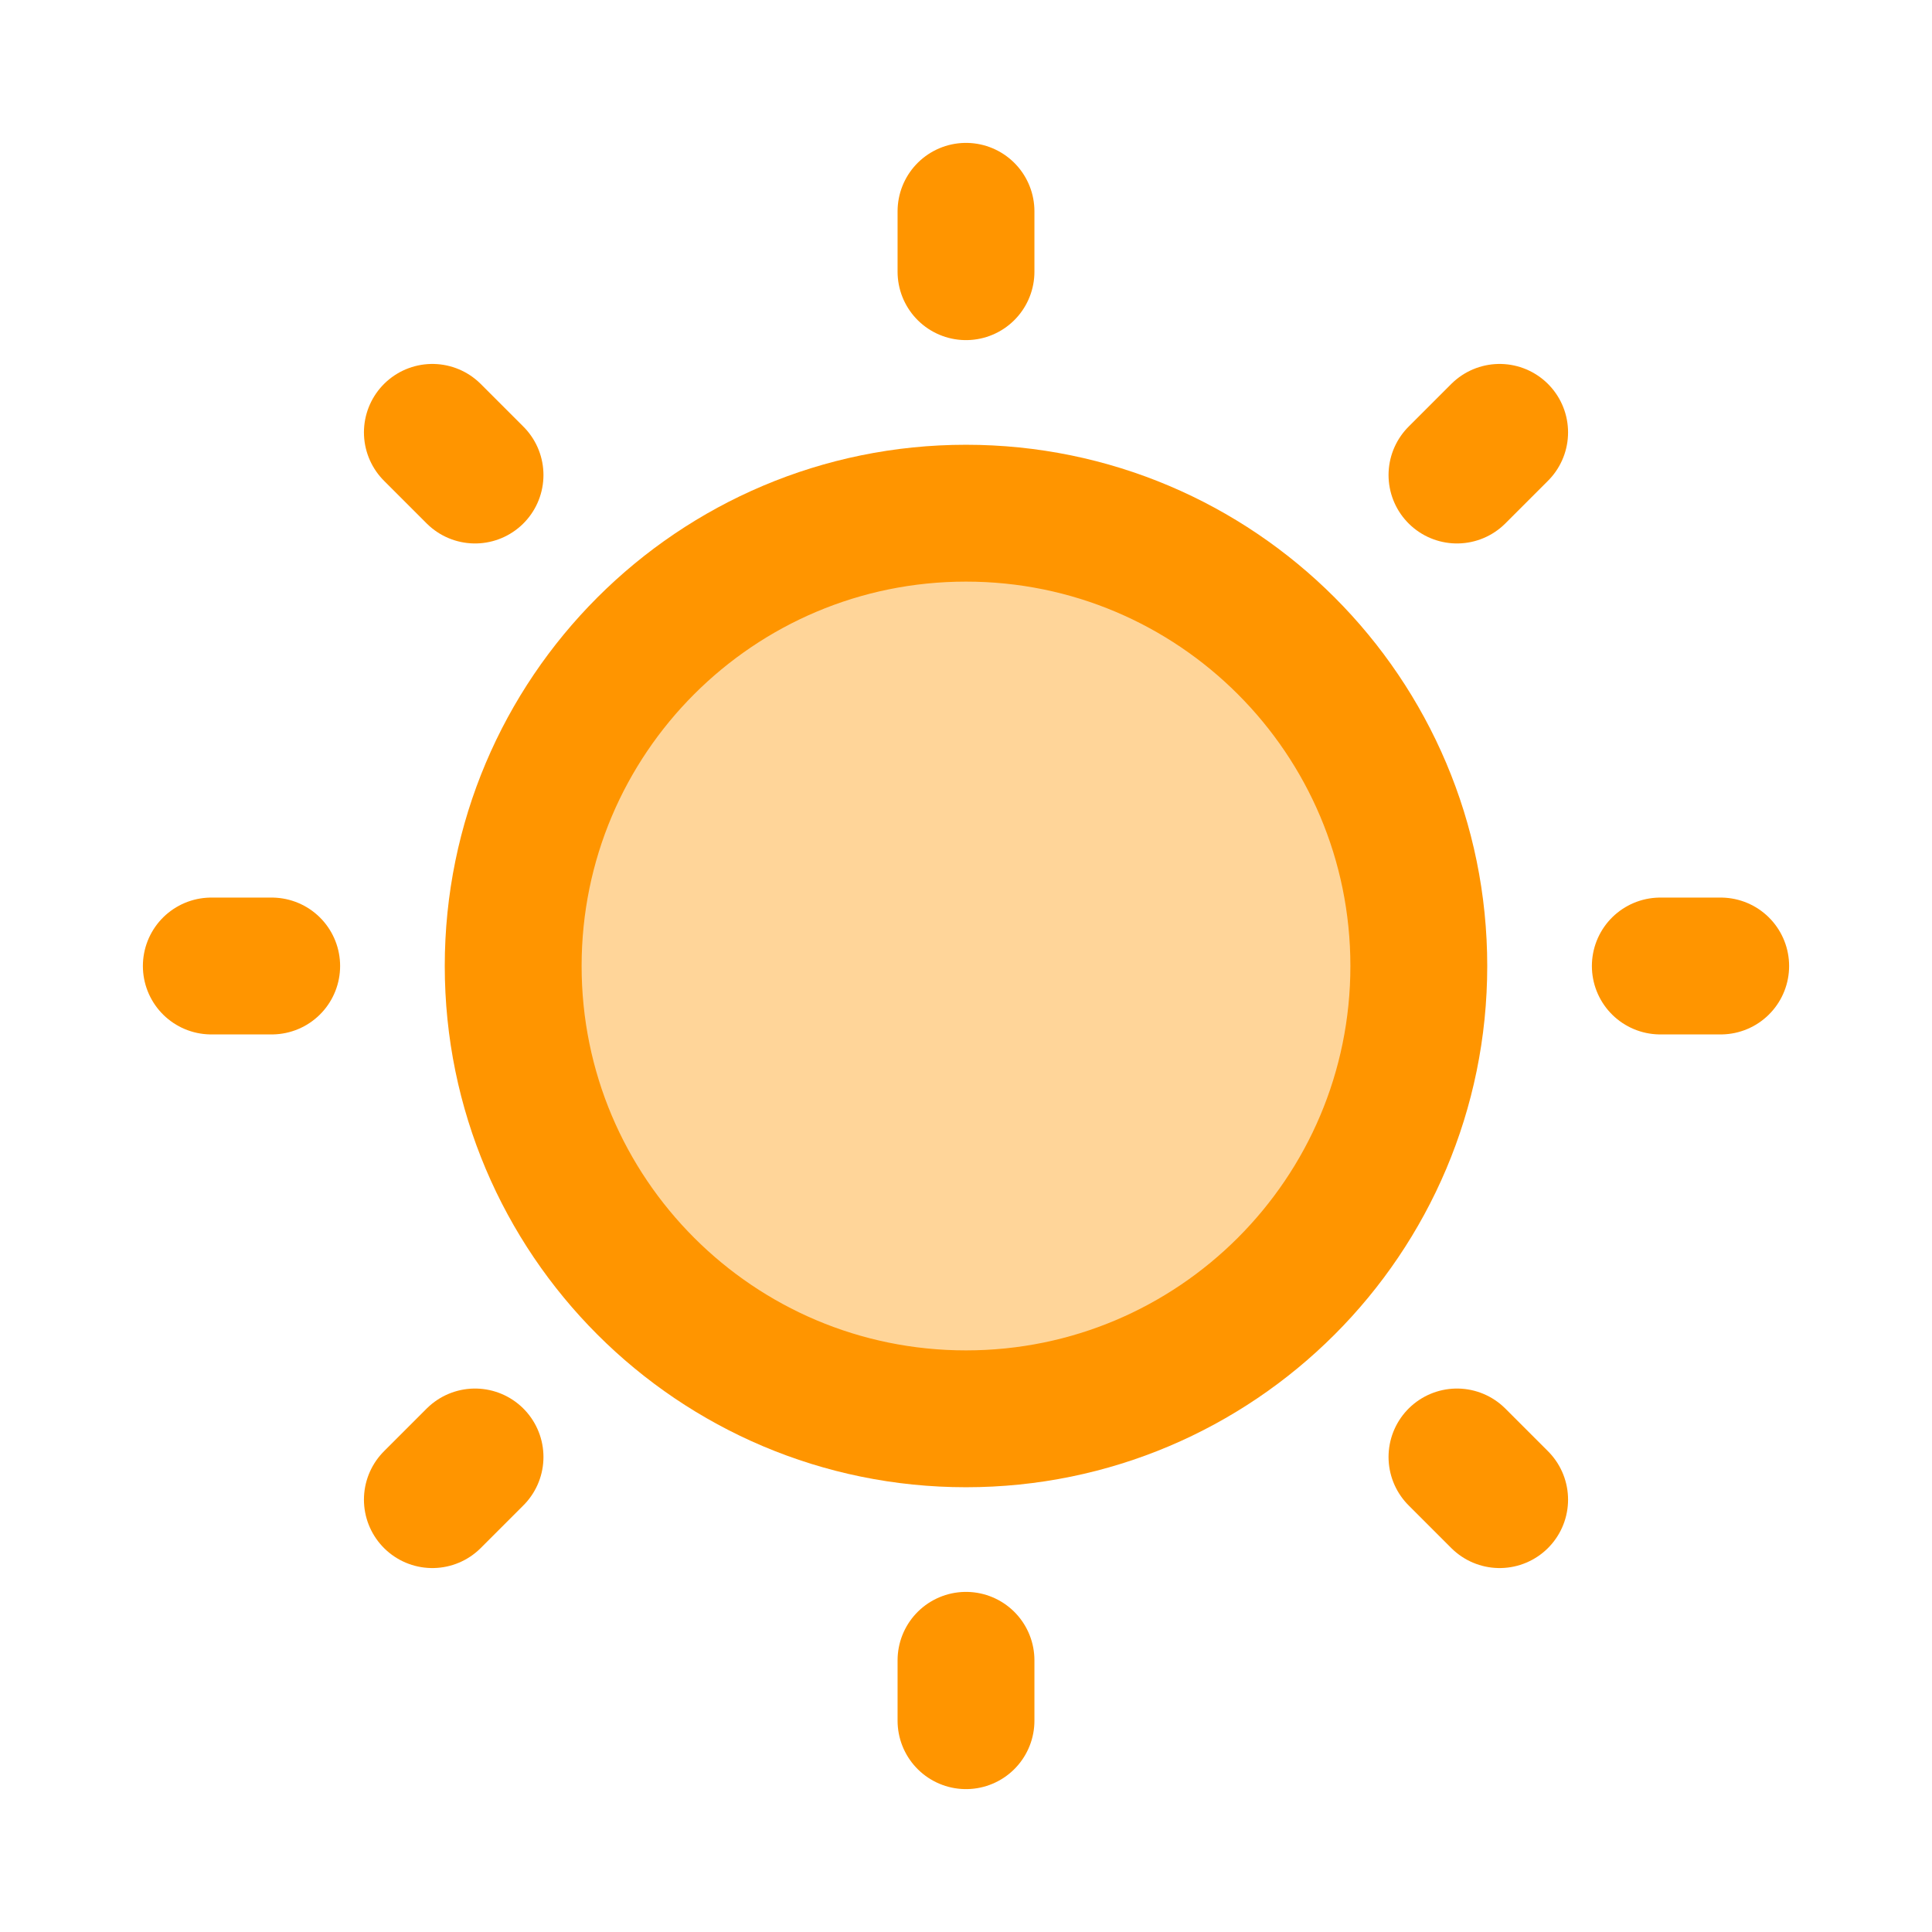 <svg width="24" height="24" viewBox="0 0 24 24" fill="none" xmlns="http://www.w3.org/2000/svg">
<path d="M12 17.625C15.107 17.625 17.625 15.107 17.625 12C17.625 8.893 15.107 6.375 12 6.375C8.893 6.375 6.375 8.893 6.375 12C6.375 15.107 8.893 17.625 12 17.625Z" fill="#FFD599"/>
<path d="M12 17.625C15.107 17.625 17.625 15.107 17.625 12C17.625 8.893 15.107 6.375 12 6.375C8.893 6.375 6.375 8.893 6.375 12C6.375 15.107 8.893 17.625 12 17.625Z" stroke="#FF9500" stroke-width="1.7" stroke-linecap="round" stroke-linejoin="round"/>
<path d="M12 3.375V2.625" stroke="#FF9500" stroke-width="1.7" stroke-linecap="round" stroke-linejoin="round"/>
<path d="M5.901 5.901L5.371 5.371" stroke="#FF9500" stroke-width="1.7" stroke-linecap="round" stroke-linejoin="round"/>
<path d="M3.375 12H2.625" stroke="#FF9500" stroke-width="1.7" stroke-linecap="round" stroke-linejoin="round"/>
<path d="M5.901 18.099L5.371 18.629" stroke="#FF9500" stroke-width="1.7" stroke-linecap="round" stroke-linejoin="round"/>
<path d="M12 20.625V21.375" stroke="#FF9500" stroke-width="1.7" stroke-linecap="round" stroke-linejoin="round"/>
<path d="M18.099 18.099L18.629 18.629" stroke="#FF9500" stroke-width="1.7" stroke-linecap="round" stroke-linejoin="round"/>
<path d="M20.625 12H21.375" stroke="#FF9500" stroke-width="1.7" stroke-linecap="round" stroke-linejoin="round"/>
<path d="M18.099 5.901L18.629 5.371" stroke="#FF9500" stroke-width="1.7" stroke-linecap="round" stroke-linejoin="round"/>
</svg>
